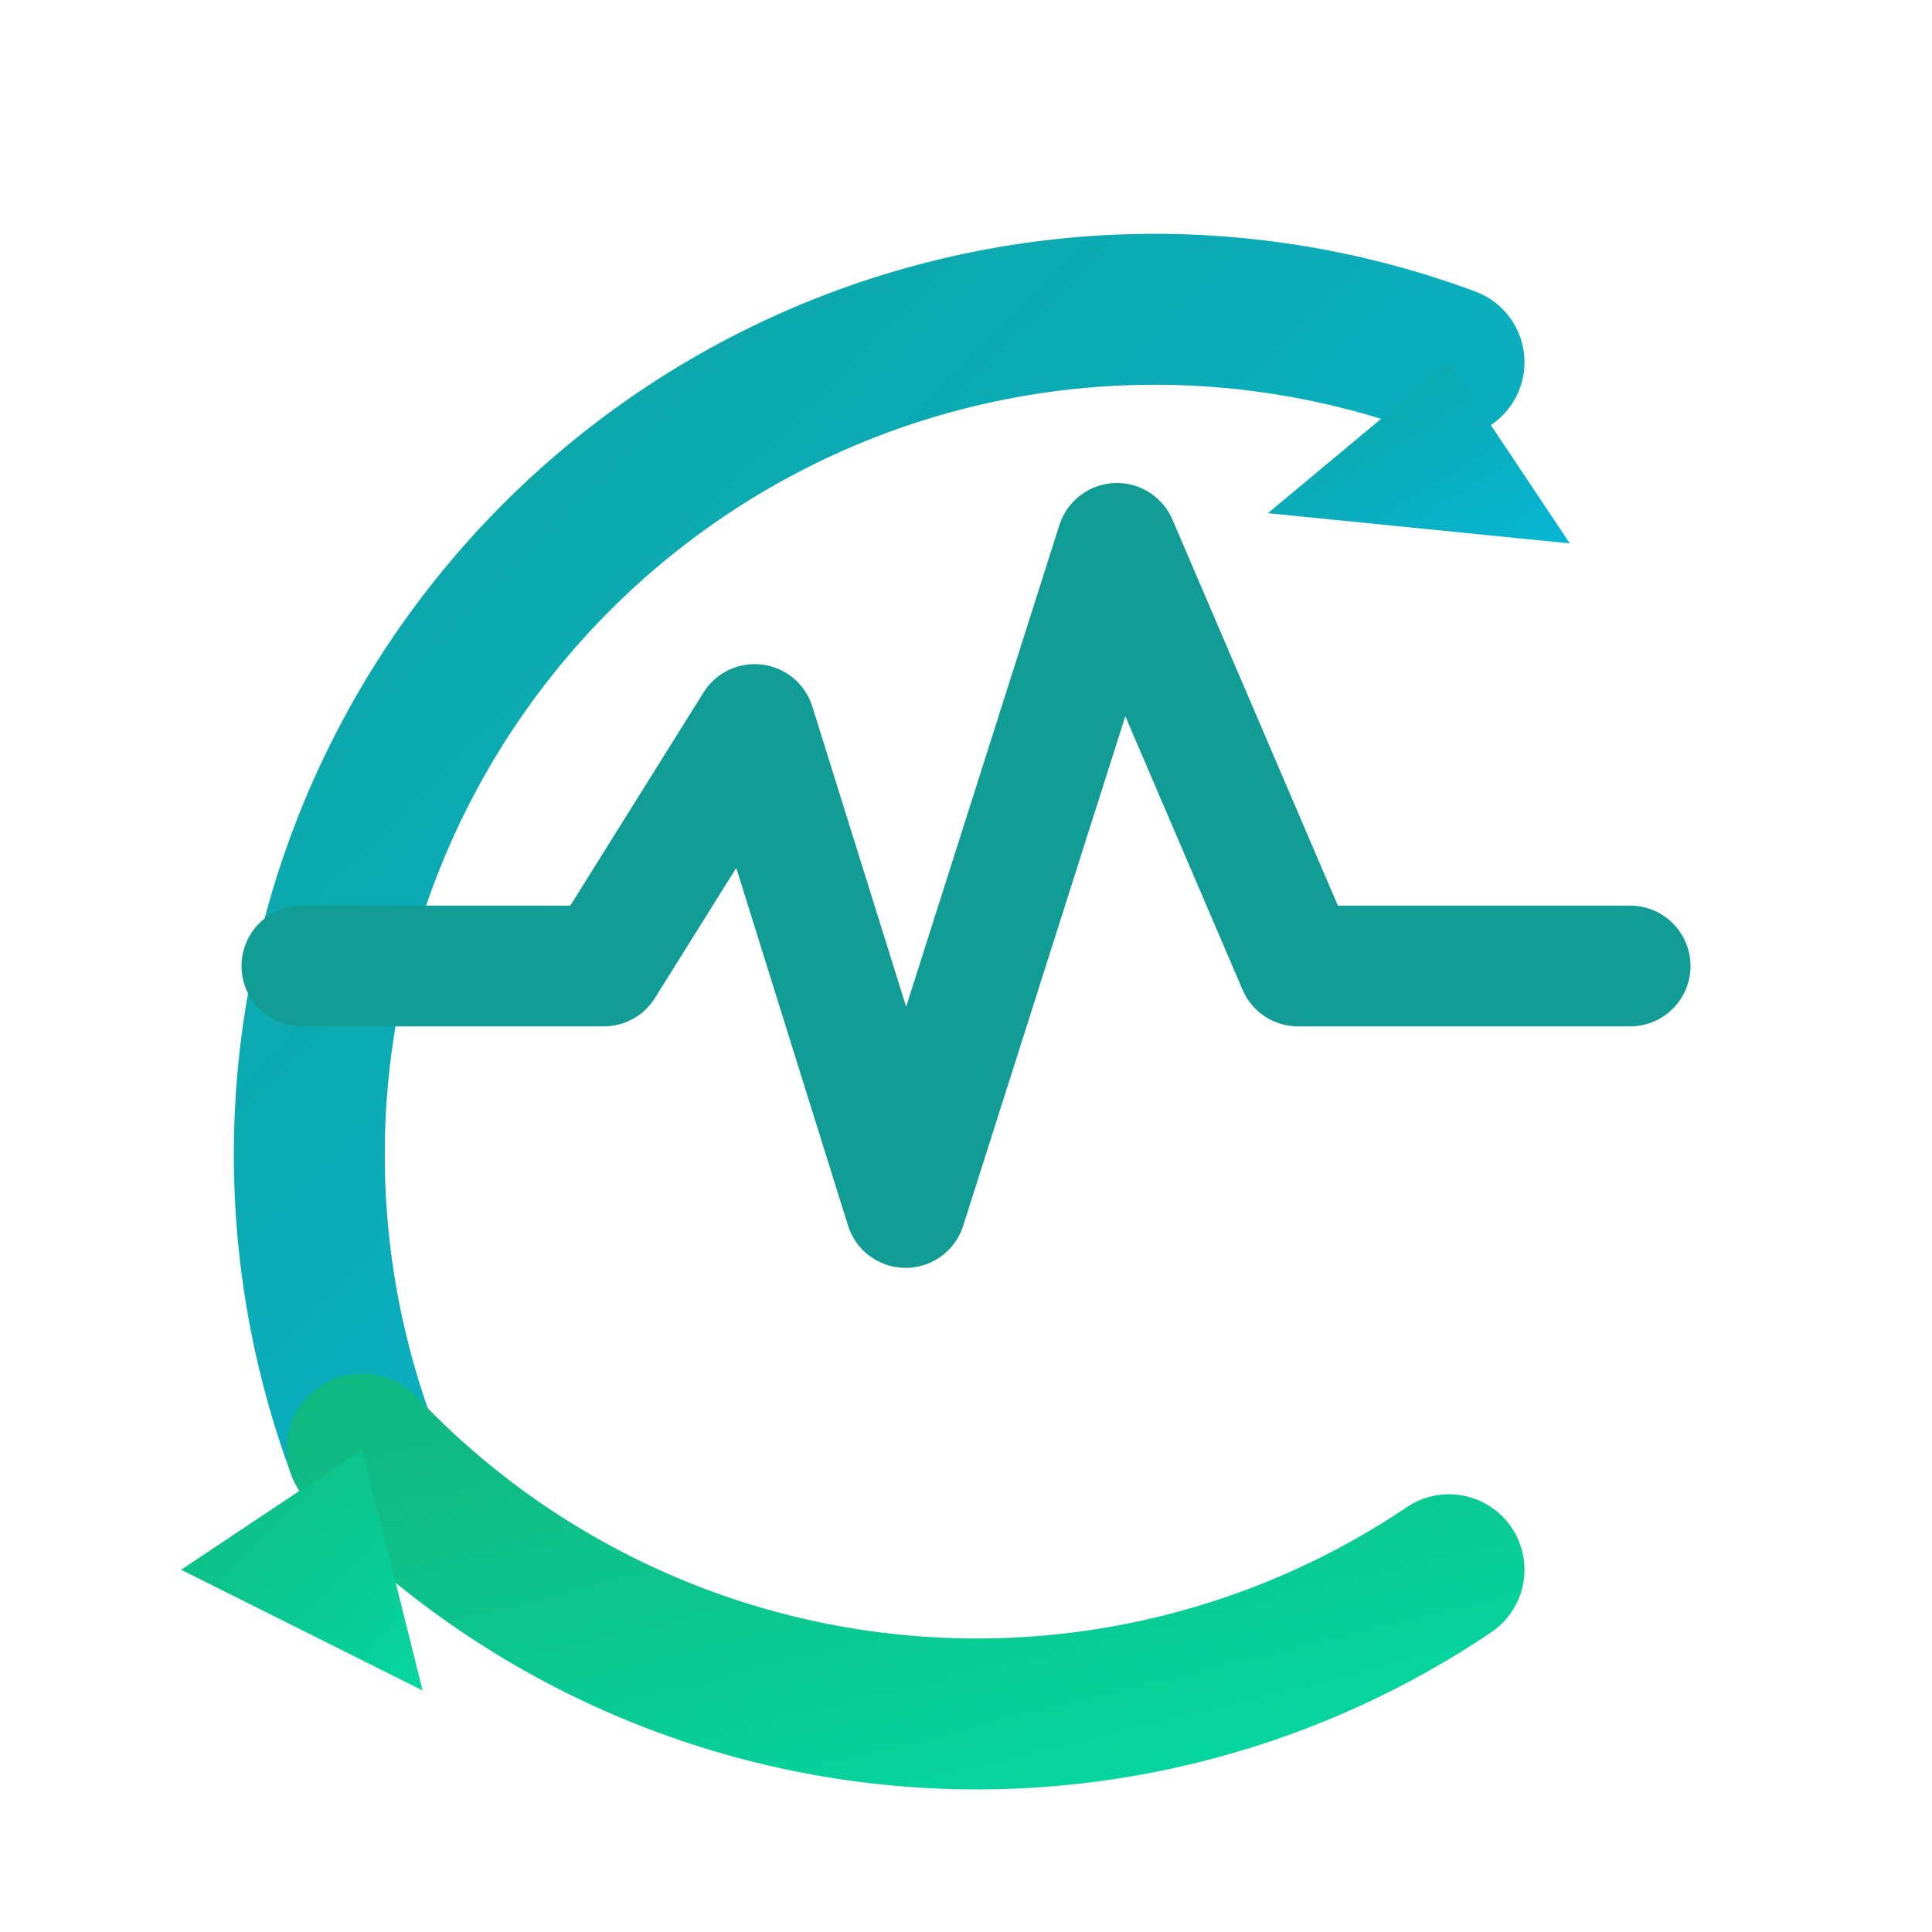 <!-- MedSync favicon SVG -->
<svg xmlns="http://www.w3.org/2000/svg" viewBox="0 0 128 128" width="32" height="32" role="img" aria-labelledby="title desc">
  <title id="title">MedSync favicon</title>
  <desc id="desc">Circular sync arrows enclosing a heartbeat line.</desc>

  <defs>
    <linearGradient id="g-teal" x1="0" x2="1" y1="0" y2="1">
      <stop offset="0" stop-color="#0ea5a4"/>
      <stop offset="1" stop-color="#06b6d4"/>
    </linearGradient>
    <linearGradient id="g-green" x1="0" x2="1" y1="0" y2="1">
      <stop offset="0" stop-color="#10b981"/>
      <stop offset="1" stop-color="#06d6a0"/>
    </linearGradient>
  </defs>

  <!-- Outer sync arcs -->
  <path d="M96 24A56 56 0 0 0 24 96" fill="none" stroke="url(#g-teal)" stroke-width="10" stroke-linecap="round"/>
  <path d="M96 24 L84 34 L104 36 Z" fill="url(#g-teal)"/>
  <path d="M24 96A56 56 0 0 0 96 104" fill="none" stroke="url(#g-green)" stroke-width="10" stroke-linecap="round"/>
  <path d="M24 96 L12 104 L28 112 Z" fill="url(#g-green)"/>

  <!-- Heartbeat line -->
  <path d="M20 64 L40 64 L50 48 L60 80 L74 36 L86 64 L108 64"
        stroke="#119c95ff" stroke-width="8" stroke-linecap="round" stroke-linejoin="round" fill="none"/>
</svg>